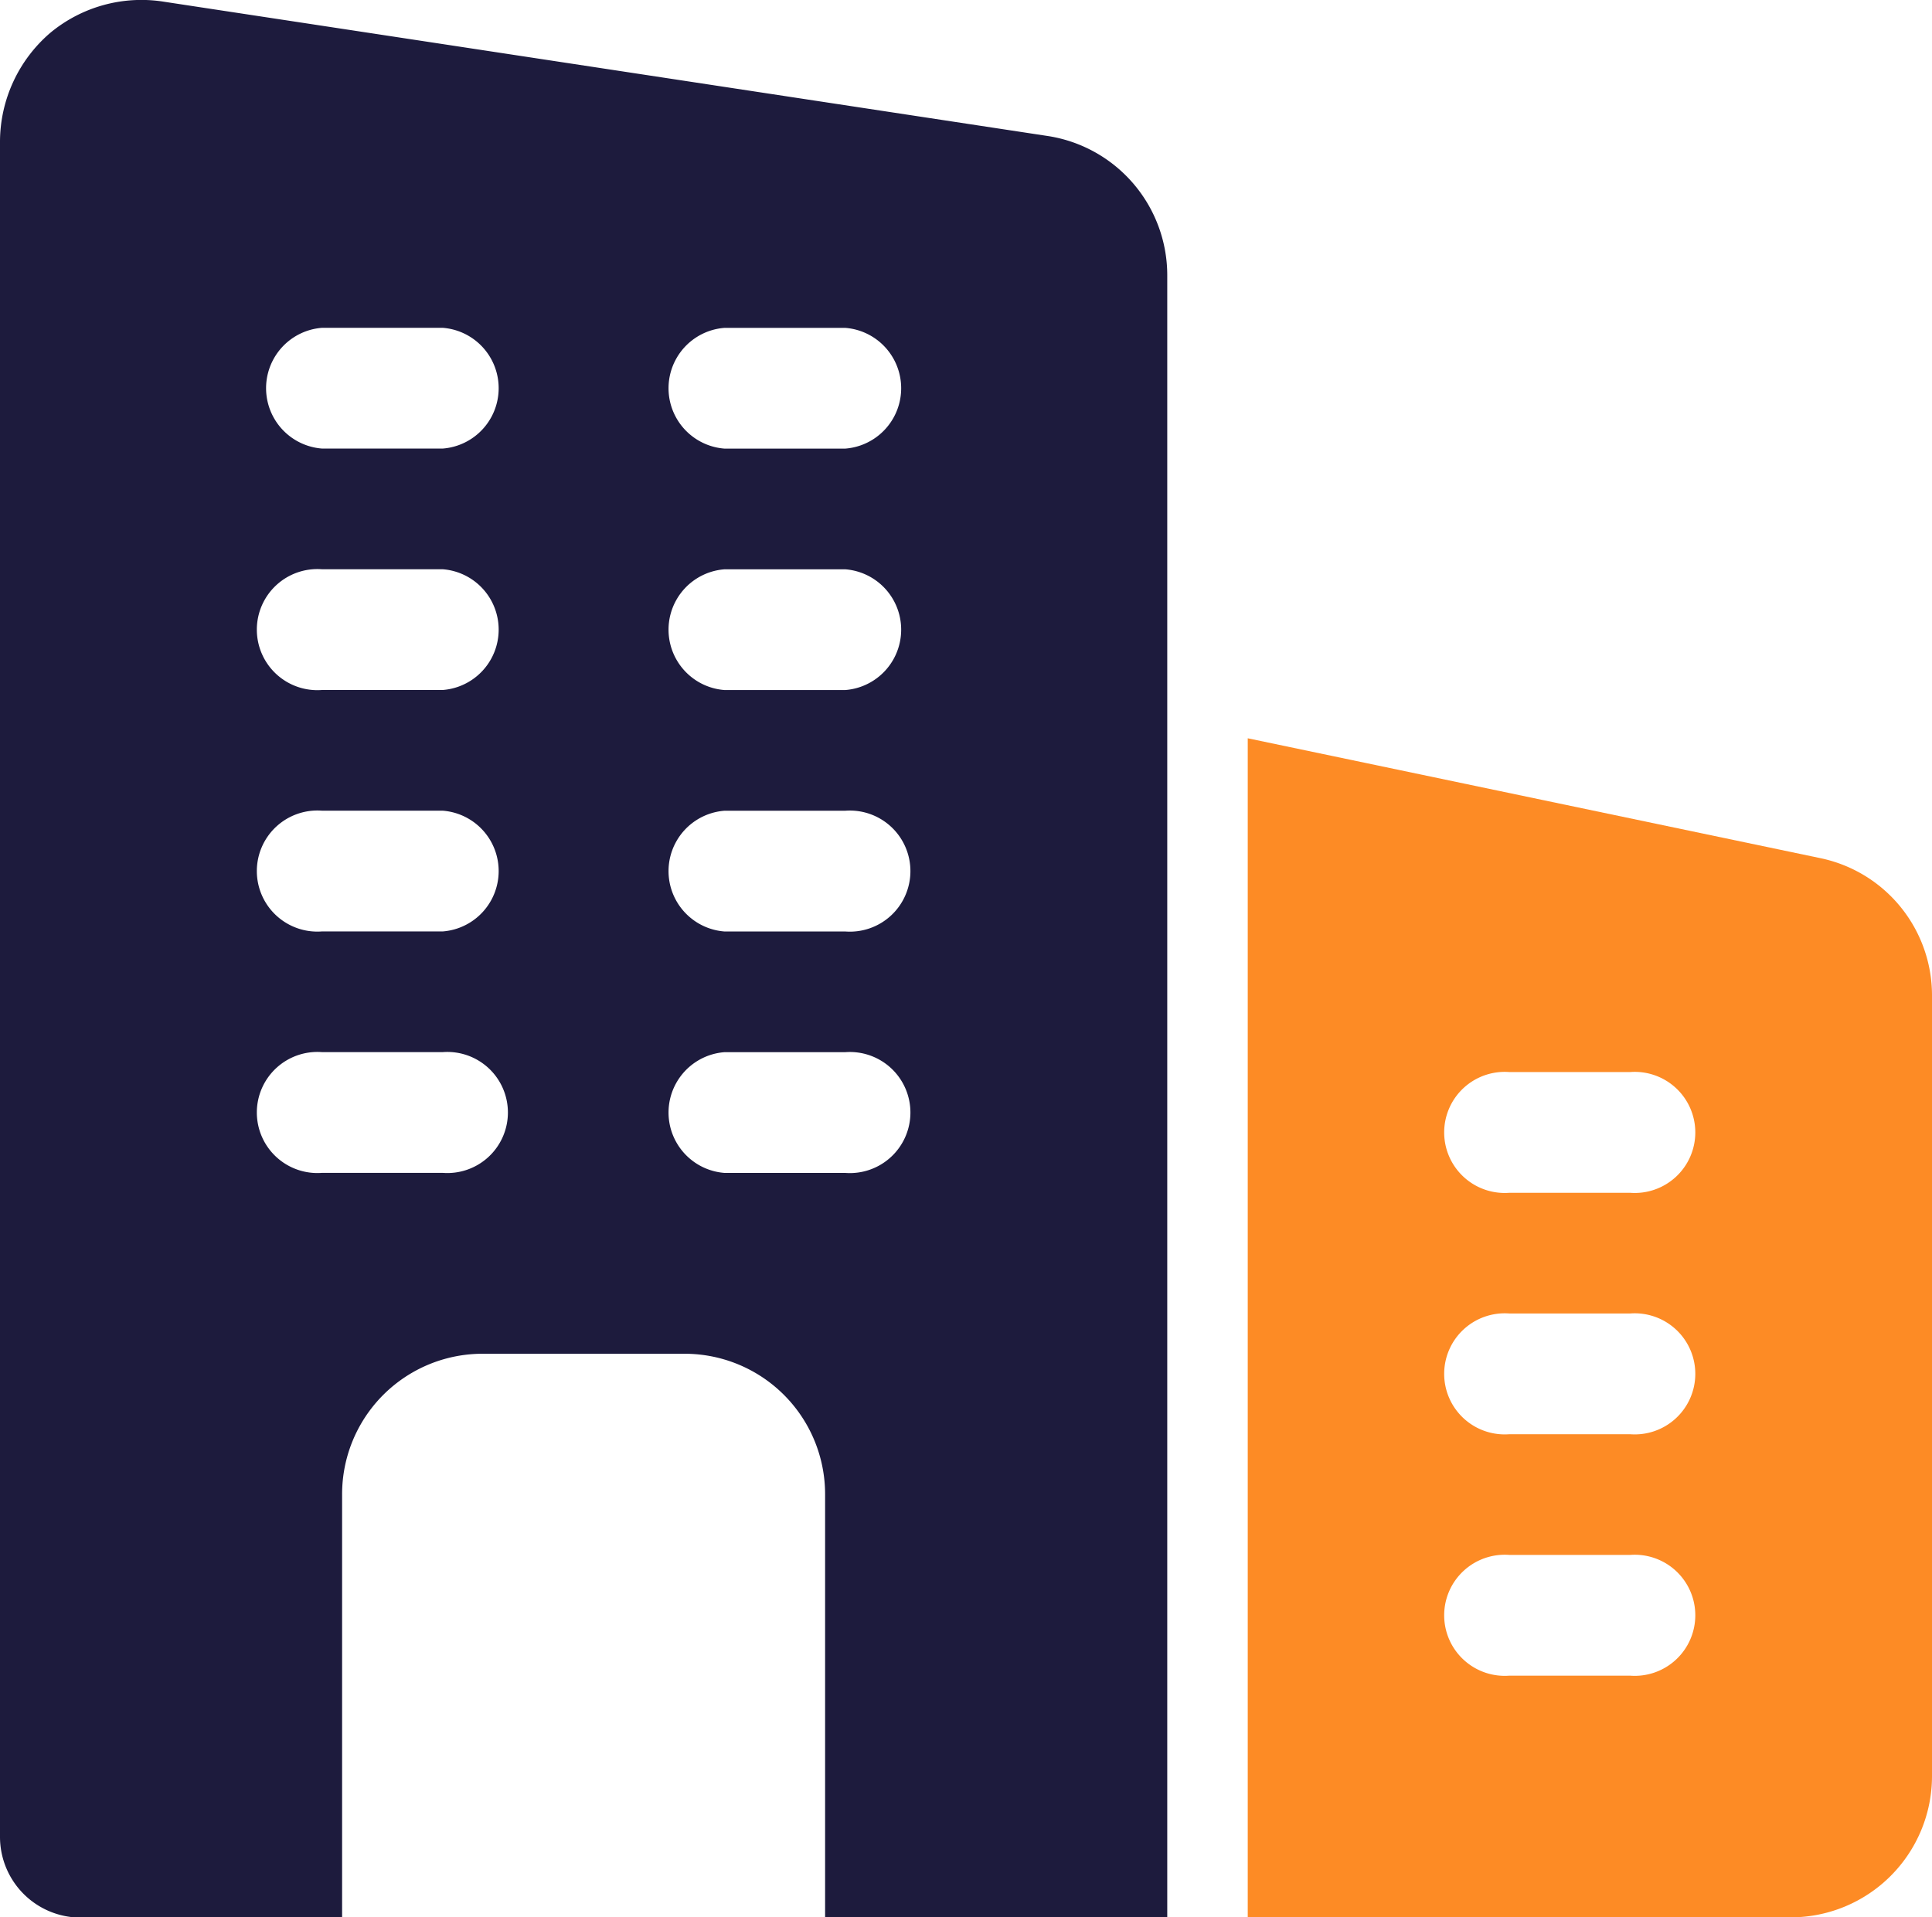 <svg xmlns="http://www.w3.org/2000/svg" width="38.284" height="38" viewBox="0 0 38.284 38">
  <g id="business-and-trade_1_" data-name="business-and-trade (1)" transform="translate(0 -0.178)">
    <path id="Path_84" data-name="Path 84" d="M20.785,2.877,3.254.213A2.827,2.827,0,0,0,.989.835,2.852,2.852,0,0,0,0,2.973v33.61a1.6,1.6,0,0,0,1.6,1.6H6.779V29.8a2.784,2.784,0,0,1,2.792-2.792h3.988A2.784,2.784,0,0,1,16.35,29.8v8.375H23.13V5.637a2.793,2.793,0,0,0-2.345-2.76ZM8.773,23.423H6.381a1.2,1.2,0,1,1,0-2.393H8.773a1.2,1.2,0,1,1,0,2.393Zm0-4.785H6.381a1.2,1.2,0,1,1,0-2.393H8.773a1.2,1.2,0,0,1,0,2.393Zm0-4.785H6.381a1.2,1.2,0,1,1,0-2.393H8.773a1.2,1.2,0,0,1,0,2.393Zm0-4.785H6.381a1.2,1.2,0,0,1,0-2.393H8.773a1.2,1.2,0,0,1,0,2.393Zm7.976,14.356H14.356a1.2,1.2,0,0,1,0-2.393h2.393a1.2,1.2,0,1,1,0,2.393Zm0-4.785H14.356a1.2,1.2,0,0,1,0-2.393h2.393a1.2,1.2,0,1,1,0,2.393Zm0-4.785H14.356a1.2,1.2,0,0,1,0-2.393h2.393a1.2,1.2,0,0,1,0,2.393Zm0-4.785H14.356a1.2,1.2,0,0,1,0-2.393h2.393a1.2,1.2,0,0,1,0,2.393Z" fill="#1d1b3d"/>
    <path id="Path_85" data-name="Path 85" d="M26.858,11.729,15.5,9.351V32.719H26.267a2.8,2.8,0,0,0,2.792-2.792V14.457A2.778,2.778,0,0,0,26.858,11.729Zm-3.781,16.2H20.684a1.2,1.2,0,1,1,0-2.393h2.393a1.2,1.2,0,1,1,0,2.393Zm0-4.785H20.684a1.2,1.2,0,1,1,0-2.393h2.393a1.2,1.2,0,1,1,0,2.393Zm0-4.785H20.684a1.2,1.2,0,1,1,0-2.393h2.393a1.2,1.2,0,1,1,0,2.393Z" transform="translate(9.225 5.459)" fill="#fd8b25"/>
  </g>
</svg>

